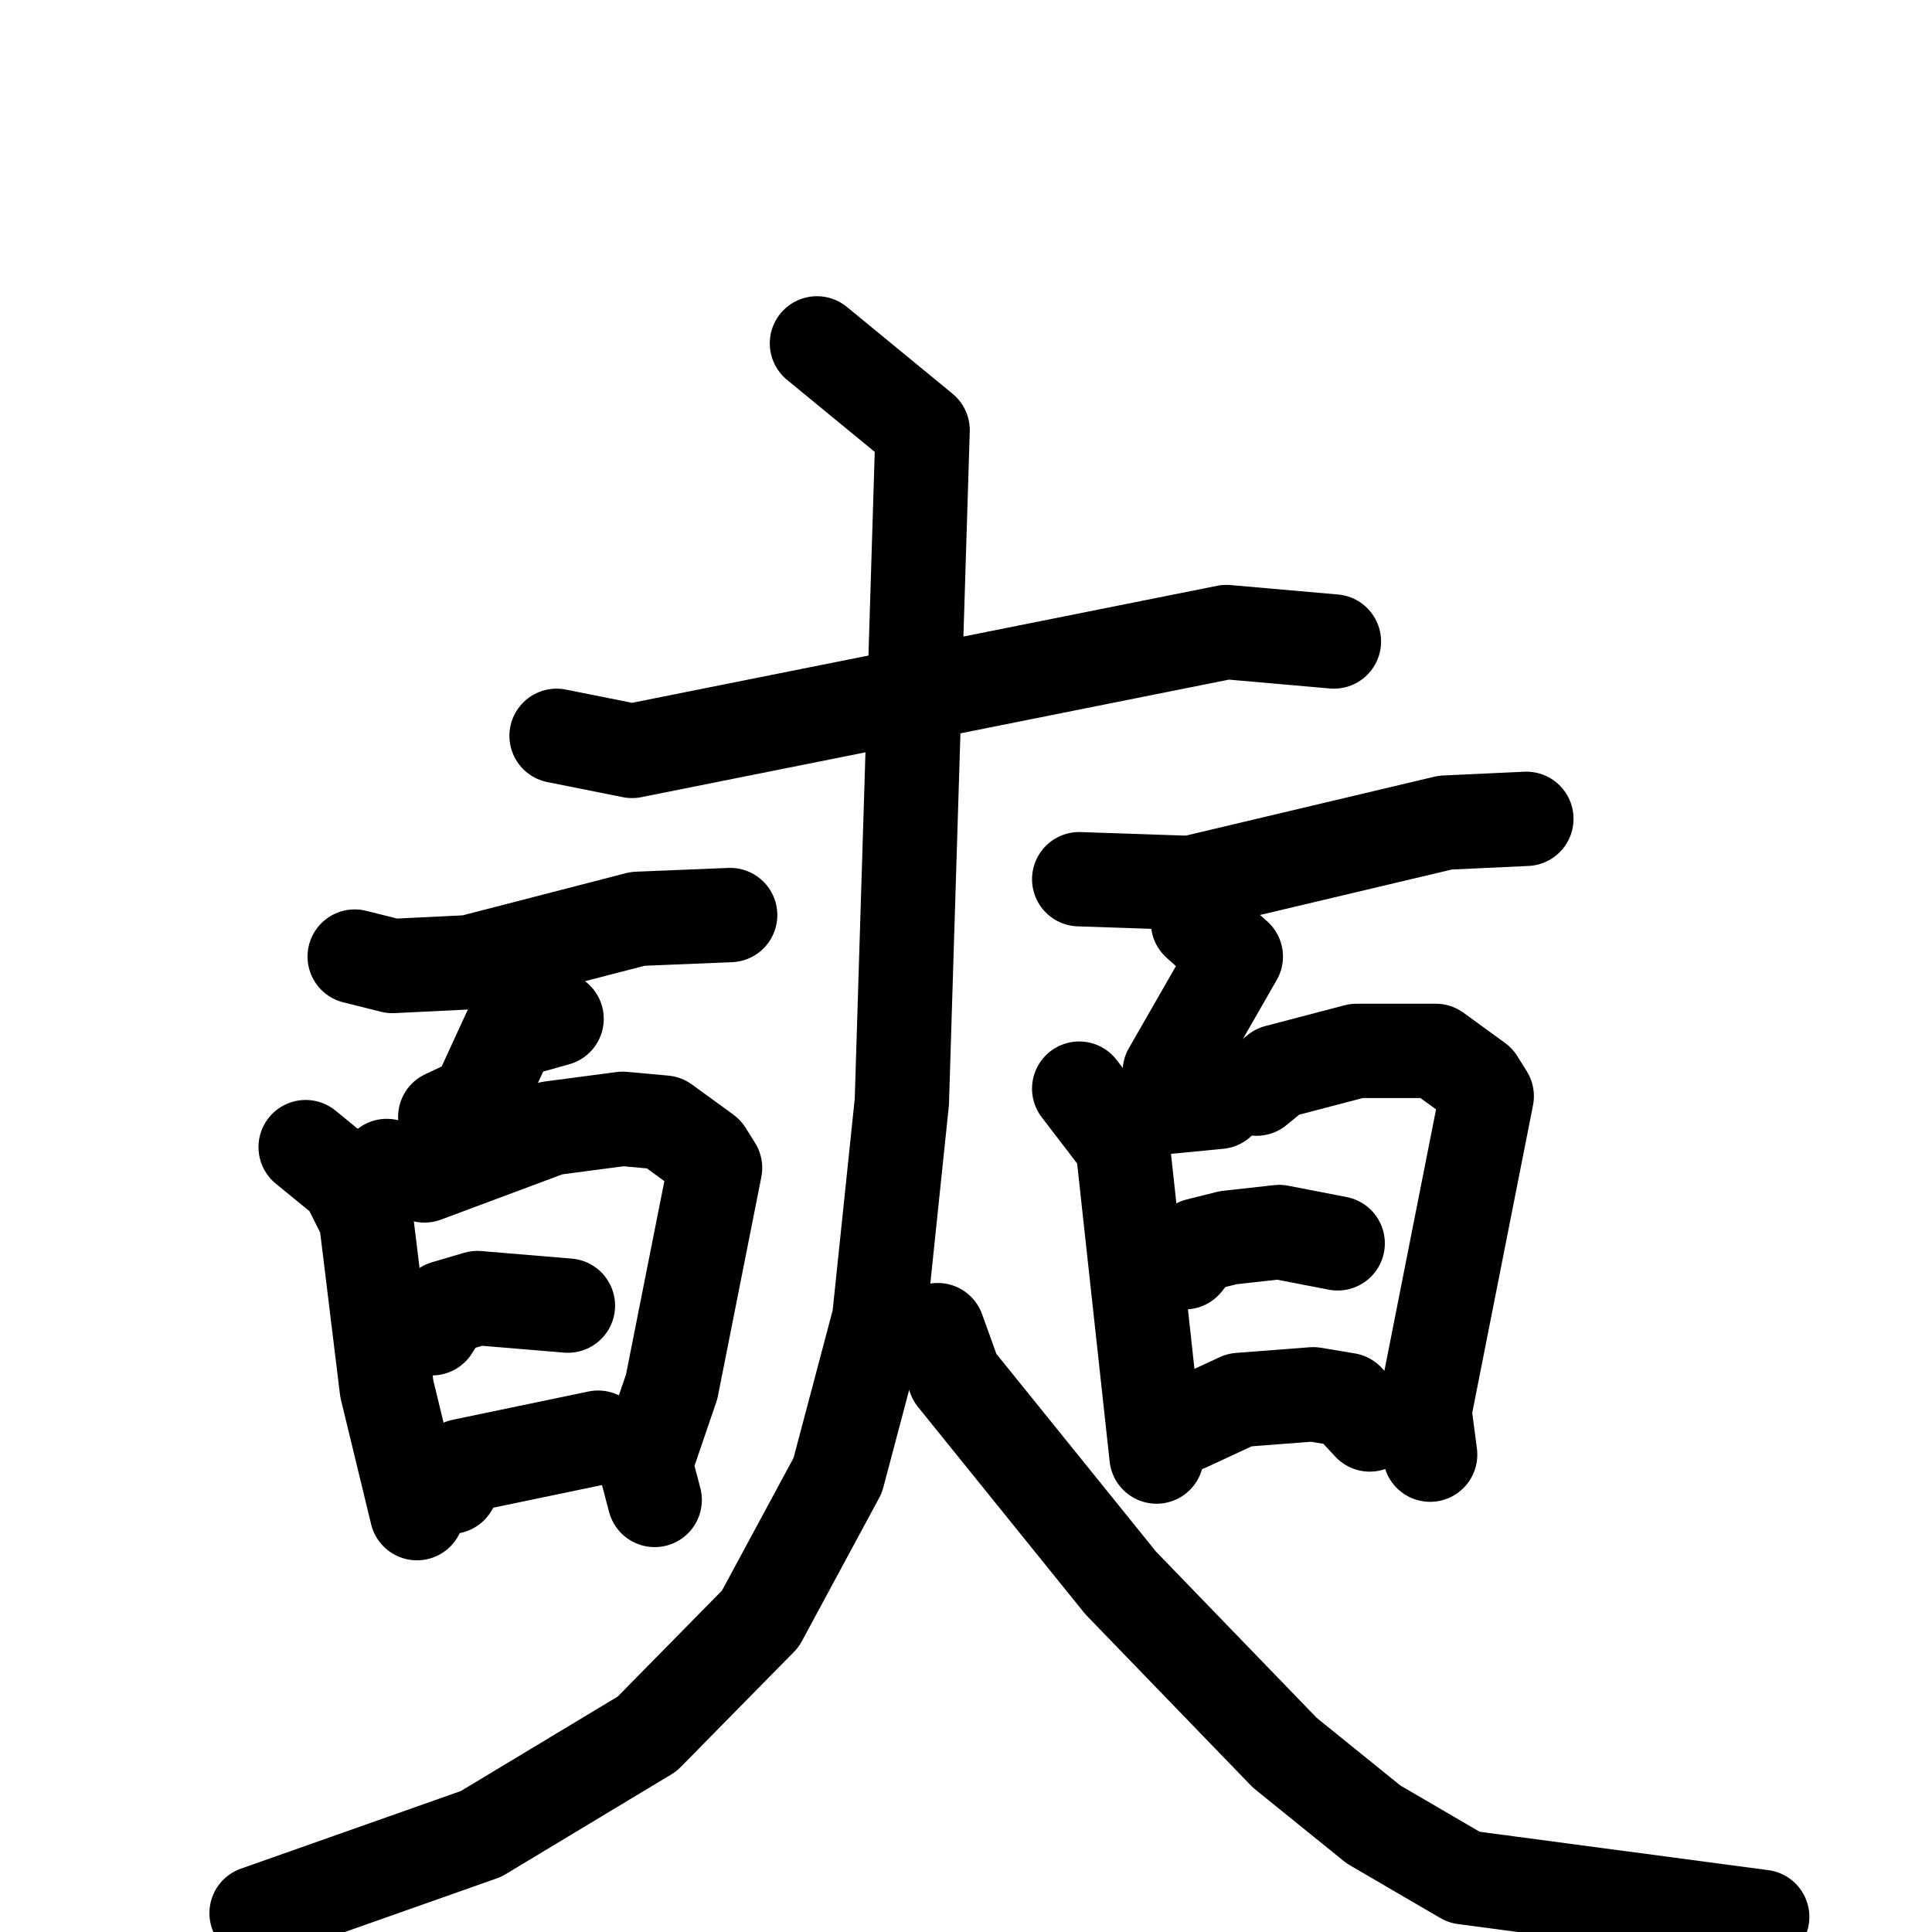 <svg xmlns="http://www.w3.org/2000/svg" viewBox="0 0 1024 1024">
  <g style="fill:none;stroke:#000000;stroke-width:50;stroke-linecap:round;stroke-linejoin:round;" transform="scale(1, 1) translate(0, 0)">
    <path d="M 295.0,390.0 L 335.0,398.0 L 650.0,335.0 L 707.0,340.0"/>
    <path d="M 188.0,507.0 L 208.0,512.0 L 249.0,510.0 L 338.0,487.0 L 387.0,485.0"/>
    <path d="M 295.0,540.0 L 270.0,547.0 L 253.0,584.0 L 236.0,592.0"/>
    <path d="M 162.0,608.0 L 184.0,626.0 L 194.0,646.0 L 205.0,736.0 L 221.0,802.0"/>
    <path d="M 205.0,618.0 L 225.0,623.0 L 292.0,598.0 L 330.0,593.0 L 352.0,595.0 L 374.0,611.0 L 379.0,619.0 L 356.0,735.0 L 342.0,776.0 L 347.0,795.0"/>
    <path d="M 229.0,704.0 L 236.0,693.0 L 253.0,688.0 L 301.0,692.0"/>
    <path d="M 239.0,788.0 L 245.0,777.0 L 317.0,762.0"/>
    <path d="M 572.0,466.0 L 631.0,468.0 L 766.0,436.0 L 809.0,434.0"/>
    <path d="M 635.0,489.0 L 655.0,507.0 L 620.0,568.0"/>
    <path d="M 572.0,577.0 L 595.0,607.0 L 613.0,772.0"/>
    <path d="M 615.0,587.0 L 646.0,584.0 L 652.0,575.0 L 666.0,577.0 L 677.0,568.0 L 719.0,557.0 L 761.0,557.0 L 783.0,573.0 L 788.0,581.0 L 755.0,748.0 L 758.0,771.0"/>
    <path d="M 628.0,669.0 L 635.0,660.0 L 651.0,656.0 L 678.0,653.0 L 709.0,659.0"/>
    <path d="M 629.0,755.0 L 657.0,742.0 L 696.0,739.0 L 714.0,742.0 L 726.0,755.0"/>
    <path d="M 433.0,182.0 L 489.0,228.0 L 478.0,584.0 L 466.0,699.0 L 444.0,782.0 L 403.0,858.0 L 343.0,919.0 L 255.0,972.0 L 136.0,1014.0"/>
    <path d="M 497.0,705.0 L 506.0,730.0 L 594.0,839.0 L 681.0,929.0 L 728.0,967.0 L 776.0,995.0 L 934.0,1016.0"/>
  </g>
</svg>
